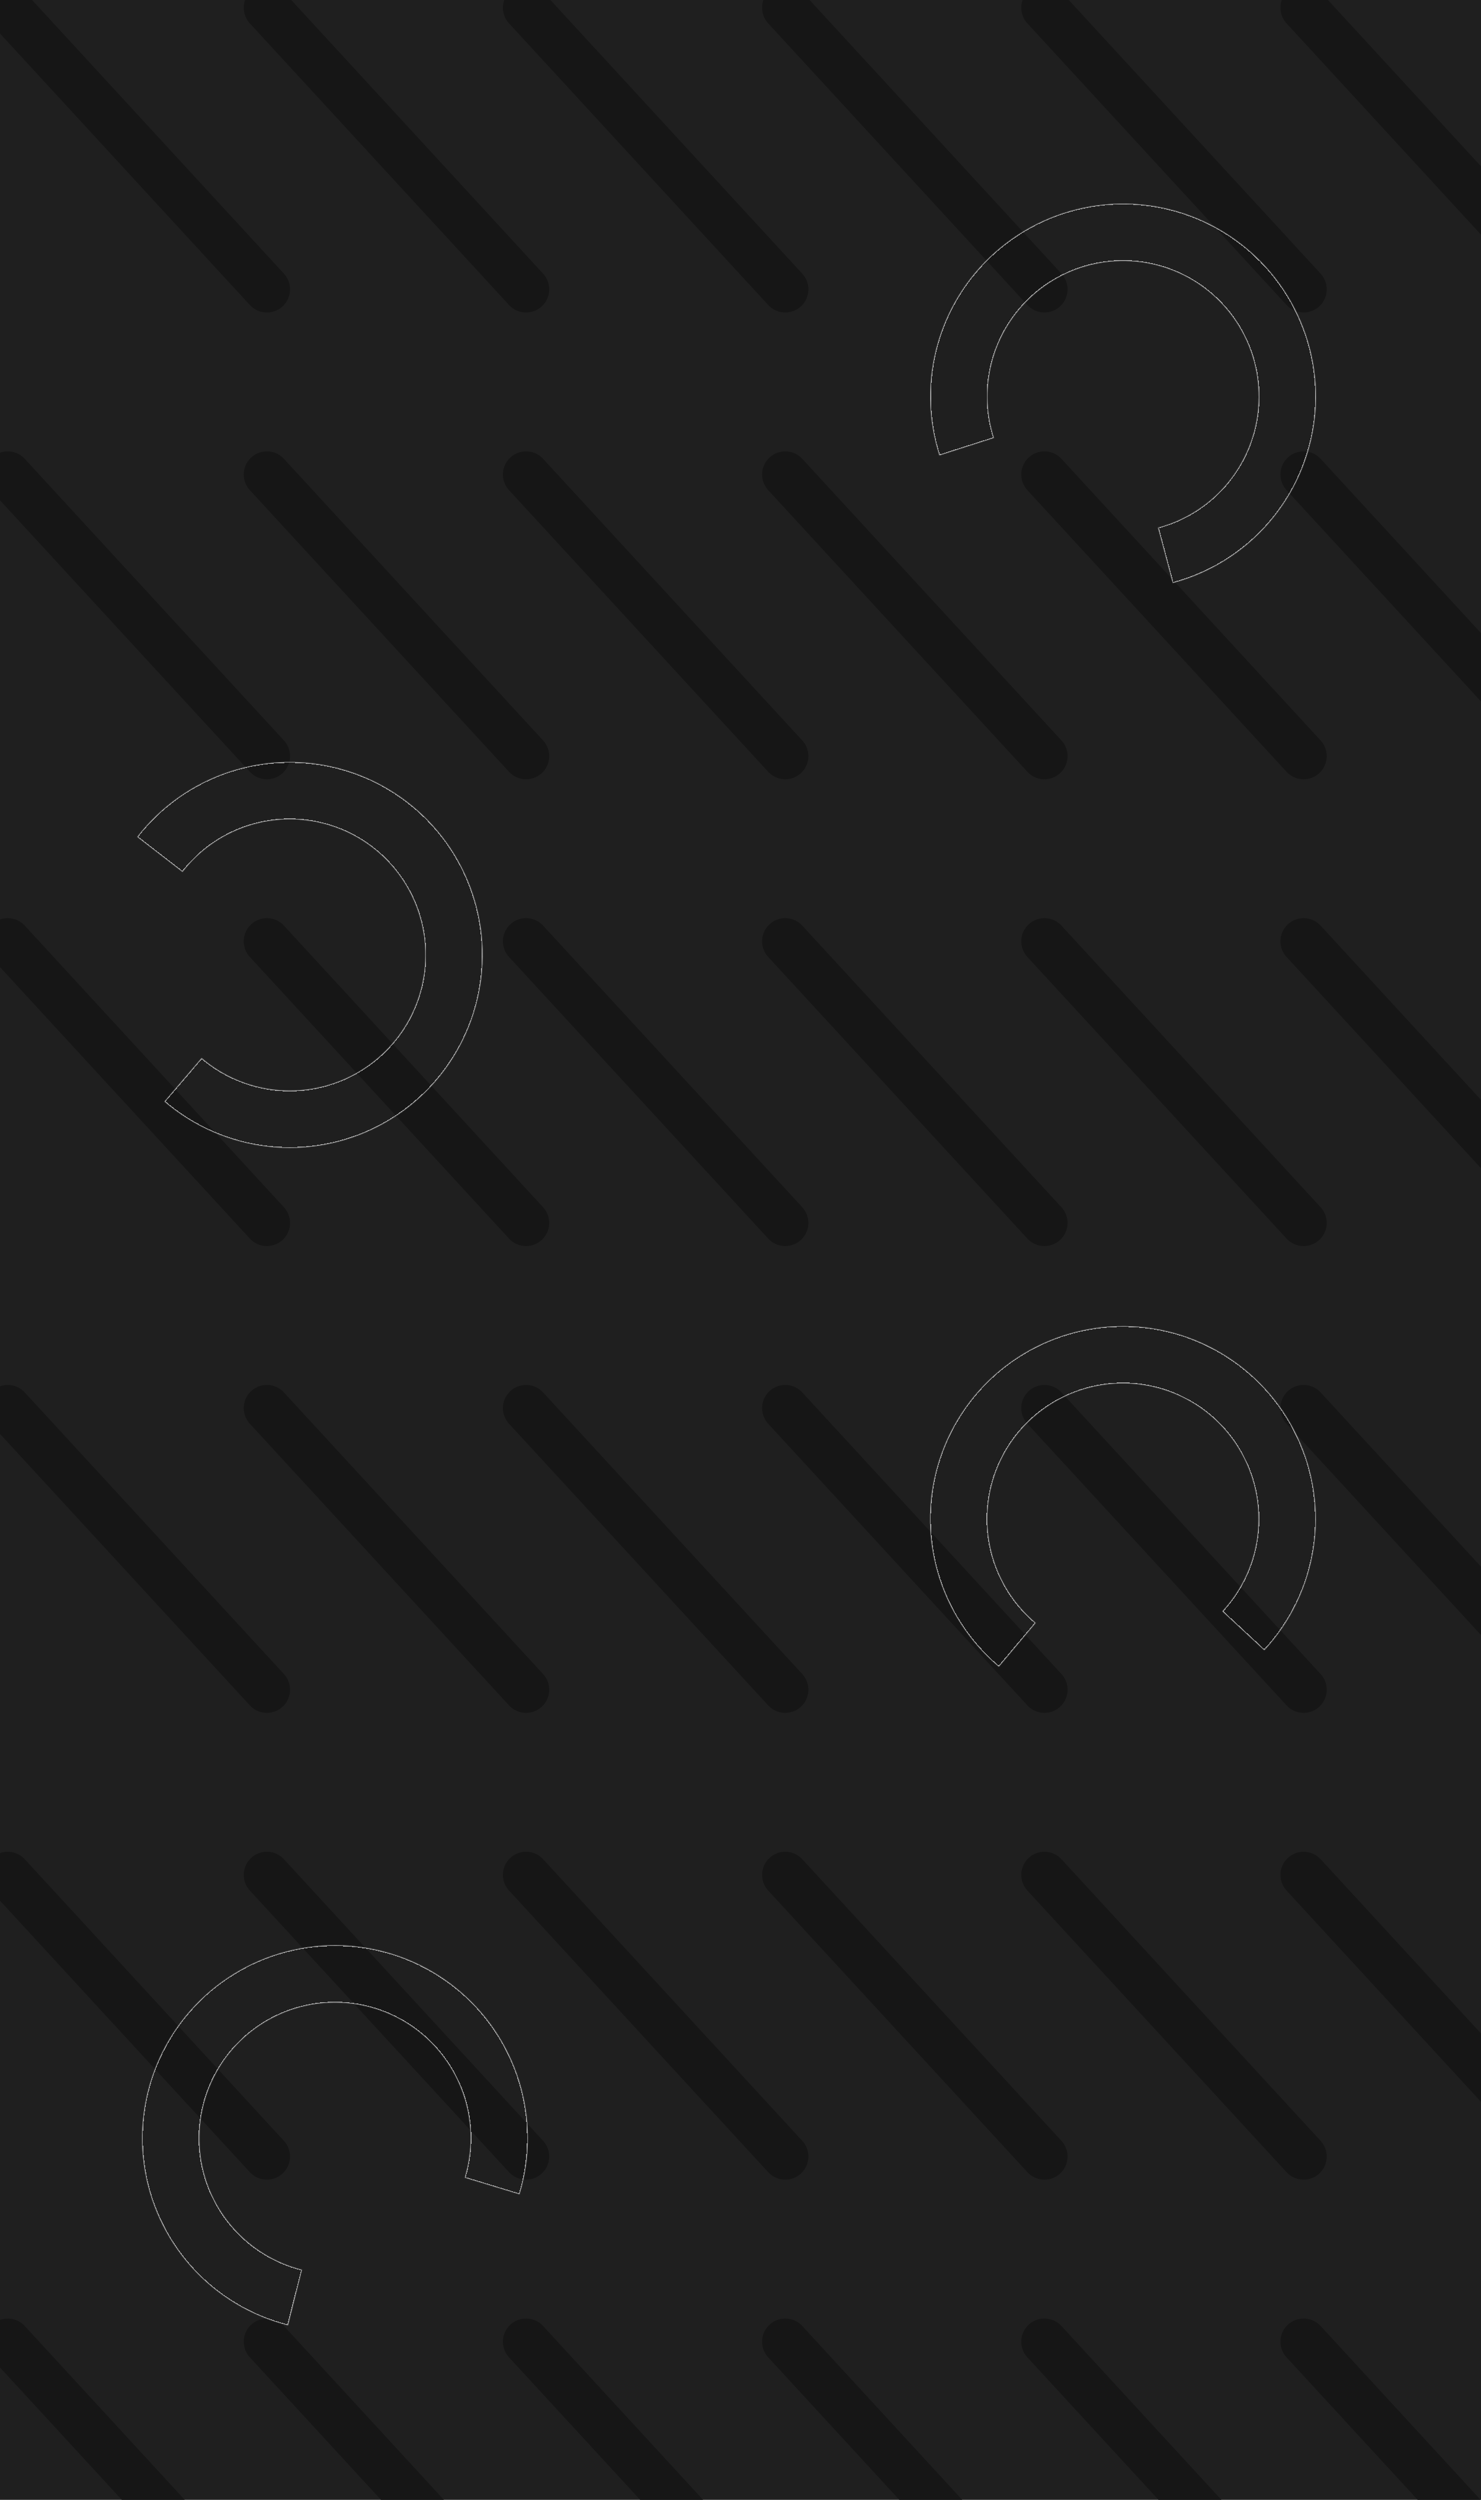<svg width="1920" height="3240" viewBox="0 0 1920 3240" fill="none" xmlns="http://www.w3.org/2000/svg">
<g clip-path="url(#clip0_138_57)">
<rect width="1920" height="3240" fill="#1F1F1F"/>
<path d="M10 10L346 375" stroke="#161616" stroke-width="60" stroke-linecap="round"/>
<path d="M1690 10L2026 375" stroke="#161616" stroke-width="60" stroke-linecap="round"/>
<path d="M1354 10L1690 375" stroke="#161616" stroke-width="60" stroke-linecap="round"/>
<path d="M1018 10L1354 375" stroke="#161616" stroke-width="60" stroke-linecap="round"/>
<path d="M682 10L1018 375" stroke="#161616" stroke-width="60" stroke-linecap="round"/>
<path d="M346 10L682 375" stroke="#161616" stroke-width="60" stroke-linecap="round"/>
<path d="M10 3035L346 3400" stroke="#161616" stroke-width="60" stroke-linecap="round"/>
<path d="M1690 3035L2026 3400" stroke="#161616" stroke-width="60" stroke-linecap="round"/>
<path d="M1354 3035L1690 3400" stroke="#161616" stroke-width="60" stroke-linecap="round"/>
<path d="M1018 3035L1354 3400" stroke="#161616" stroke-width="60" stroke-linecap="round"/>
<path d="M682 3035L1018 3400" stroke="#161616" stroke-width="60" stroke-linecap="round"/>
<path d="M346 3035L682 3400" stroke="#161616" stroke-width="60" stroke-linecap="round"/>
<path d="M10 2430L346 2795" stroke="#161616" stroke-width="60" stroke-linecap="round"/>
<path d="M1690 2430L2026 2795" stroke="#161616" stroke-width="60" stroke-linecap="round"/>
<path d="M1354 2430L1690 2795" stroke="#161616" stroke-width="60" stroke-linecap="round"/>
<path d="M1018 2430L1354 2795" stroke="#161616" stroke-width="60" stroke-linecap="round"/>
<path d="M682 2430L1018 2795" stroke="#161616" stroke-width="60" stroke-linecap="round"/>
<path d="M346 2430L682 2795" stroke="#161616" stroke-width="60" stroke-linecap="round"/>
<path d="M10 1825L346 2190" stroke="#161616" stroke-width="60" stroke-linecap="round"/>
<path d="M1690 1825L2026 2190" stroke="#161616" stroke-width="60" stroke-linecap="round"/>
<path d="M1354 1825L1690 2190" stroke="#161616" stroke-width="60" stroke-linecap="round"/>
<path d="M1018 1825L1354 2190" stroke="#161616" stroke-width="60" stroke-linecap="round"/>
<path d="M682 1825L1018 2190" stroke="#161616" stroke-width="60" stroke-linecap="round"/>
<path d="M346 1825L682 2190" stroke="#161616" stroke-width="60" stroke-linecap="round"/>
<path d="M10 1220L346 1585" stroke="#161616" stroke-width="60" stroke-linecap="round"/>
<path d="M1690 1220L2026 1585" stroke="#161616" stroke-width="60" stroke-linecap="round"/>
<path d="M1354 1220L1690 1585" stroke="#161616" stroke-width="60" stroke-linecap="round"/>
<path d="M1018 1220L1354 1585" stroke="#161616" stroke-width="60" stroke-linecap="round"/>
<path d="M682 1220L1018 1585" stroke="#161616" stroke-width="60" stroke-linecap="round"/>
<path d="M346 1220L682 1585" stroke="#161616" stroke-width="60" stroke-linecap="round"/>
<path d="M10 615L346 980" stroke="#161616" stroke-width="60" stroke-linecap="round"/>
<path d="M1690 615L2026 980" stroke="#161616" stroke-width="60" stroke-linecap="round"/>
<path d="M1354 615L1690 980" stroke="#161616" stroke-width="60" stroke-linecap="round"/>
<path d="M1018 615L1354 980" stroke="#161616" stroke-width="60" stroke-linecap="round"/>
<path d="M682 615L1018 980" stroke="#161616" stroke-width="60" stroke-linecap="round"/>
<path d="M346 615L682 980" stroke="#161616" stroke-width="60" stroke-linecap="round"/>
</g>
<g filter="url(#filter0_d_138_57)">
<mask id="path-37-inside-1_138_57" fill="white">
<path d="M177.959 1080.67C208.538 1041.15 250.255 1011.71 297.729 996.131C345.203 980.554 396.255 979.559 444.3 993.275C492.345 1006.99 535.177 1034.79 567.272 1073.08C599.367 1111.37 619.252 1158.41 624.361 1208.11C629.47 1257.81 619.569 1307.9 595.935 1351.92C572.302 1395.95 536.02 1431.87 491.77 1455.08C447.52 1478.28 397.333 1487.69 347.683 1482.1C298.033 1476.51 251.198 1456.16 213.22 1423.7L261.384 1367.36C288.102 1390.2 321.051 1404.51 355.981 1408.45C390.911 1412.38 426.219 1405.76 457.349 1389.44C488.48 1373.11 514.005 1347.83 530.632 1316.86C547.258 1285.89 554.224 1250.65 550.63 1215.69C547.035 1180.72 533.046 1147.63 510.467 1120.69C487.887 1093.75 457.754 1074.2 423.953 1064.55C390.153 1054.9 354.236 1055.6 320.837 1066.56C287.438 1077.52 258.09 1098.23 236.577 1126.03L177.959 1080.67Z"/>
</mask>
<path d="M177.959 1080.67C208.538 1041.15 250.255 1011.71 297.729 996.131C345.203 980.554 396.255 979.559 444.3 993.275C492.345 1006.99 535.177 1034.79 567.272 1073.08C599.367 1111.37 619.252 1158.41 624.361 1208.11C629.47 1257.81 619.569 1307.9 595.935 1351.92C572.302 1395.95 536.02 1431.87 491.77 1455.08C447.52 1478.28 397.333 1487.69 347.683 1482.1C298.033 1476.51 251.198 1456.16 213.22 1423.7L261.384 1367.36C288.102 1390.2 321.051 1404.51 355.981 1408.45C390.911 1412.38 426.219 1405.76 457.349 1389.44C488.48 1373.11 514.005 1347.83 530.632 1316.86C547.258 1285.89 554.224 1250.65 550.63 1215.69C547.035 1180.72 533.046 1147.63 510.467 1120.69C487.887 1093.75 457.754 1074.2 423.953 1064.55C390.153 1054.9 354.236 1055.6 320.837 1066.56C287.438 1077.52 258.09 1098.23 236.577 1126.03L177.959 1080.67Z" stroke="#C0C0C0" stroke-width="2" shape-rendering="crispEdges" mask="url(#path-37-inside-1_138_57)"/>
</g>
<g filter="url(#filter1_d_138_57)">
<mask id="path-38-inside-2_138_57" fill="white">
<path d="M373.338 3009.73C324.88 2997.55 281.183 2971.13 247.882 2933.88C214.582 2896.63 193.207 2850.26 186.515 2800.75C179.823 2751.23 188.121 2700.85 210.338 2656.1C232.555 2611.34 267.672 2574.28 311.159 2549.67C354.646 2525.07 404.507 2514.06 454.31 2518.07C504.113 2522.07 551.573 2540.91 590.568 2572.15C629.562 2603.39 658.302 2645.6 673.079 2693.32C687.856 2741.05 687.992 2792.12 673.47 2839.92L602.55 2818.38C612.767 2784.75 612.671 2748.82 602.275 2715.25C591.879 2681.67 571.66 2651.97 544.227 2630C516.793 2608.02 483.404 2594.77 448.366 2591.95C413.329 2589.13 378.25 2596.87 347.656 2614.18C317.062 2631.49 292.357 2657.57 276.727 2689.06C261.096 2720.54 255.259 2755.99 259.967 2790.82C264.675 2825.65 279.713 2858.28 303.14 2884.48C326.568 2910.69 357.31 2929.27 391.401 2937.84L373.338 3009.73Z"/>
</mask>
<path d="M373.338 3009.73C324.88 2997.55 281.183 2971.13 247.882 2933.88C214.582 2896.63 193.207 2850.26 186.515 2800.75C179.823 2751.23 188.121 2700.85 210.338 2656.1C232.555 2611.34 267.672 2574.28 311.159 2549.67C354.646 2525.07 404.507 2514.06 454.31 2518.07C504.113 2522.07 551.573 2540.91 590.568 2572.15C629.562 2603.39 658.302 2645.6 673.079 2693.32C687.856 2741.05 687.992 2792.12 673.47 2839.92L602.55 2818.38C612.767 2784.75 612.671 2748.82 602.275 2715.25C591.879 2681.67 571.66 2651.97 544.227 2630C516.793 2608.02 483.404 2594.77 448.366 2591.95C413.329 2589.13 378.25 2596.87 347.656 2614.18C317.062 2631.49 292.357 2657.57 276.727 2689.06C261.096 2720.54 255.259 2755.99 259.967 2790.82C264.675 2825.65 279.713 2858.28 303.14 2884.48C326.568 2910.69 357.31 2929.27 391.401 2937.84L373.338 3009.73Z" stroke="#C0C0C0" stroke-width="2" shape-rendering="crispEdges" mask="url(#path-38-inside-2_138_57)"/>
</g>
<g filter="url(#filter2_d_138_57)">
<mask id="path-39-inside-3_138_57" fill="white">
<path d="M1294.91 2156.15C1256.67 2123.99 1228.93 2081.12 1215.29 2033.05C1201.65 1984.99 1202.72 1933.94 1218.37 1886.49C1234.01 1839.04 1263.52 1797.37 1303.08 1766.85C1342.64 1736.33 1390.44 1718.36 1440.31 1715.27C1490.18 1712.17 1539.83 1724.09 1582.86 1749.49C1625.88 1774.88 1660.32 1812.59 1681.71 1857.74C1703.1 1902.89 1710.48 1953.42 1702.88 2002.8C1695.28 2052.19 1673.06 2098.16 1639.09 2134.79L1584.74 2084.39C1608.64 2058.62 1624.28 2026.28 1629.62 1991.53C1634.97 1956.79 1629.78 1921.24 1614.73 1889.48C1599.68 1857.71 1575.45 1831.19 1545.18 1813.32C1514.91 1795.45 1479.98 1787.07 1444.9 1789.24C1409.81 1791.42 1376.19 1804.06 1348.36 1825.53C1320.52 1847 1299.77 1876.32 1288.76 1909.7C1277.75 1943.08 1276.99 1979 1286.59 2012.82C1296.19 2046.63 1315.7 2076.79 1342.61 2099.41L1294.91 2156.15Z"/>
</mask>
<path d="M1294.91 2156.15C1256.67 2123.99 1228.93 2081.12 1215.29 2033.05C1201.65 1984.99 1202.72 1933.94 1218.37 1886.49C1234.01 1839.04 1263.52 1797.37 1303.08 1766.85C1342.64 1736.33 1390.44 1718.36 1440.31 1715.27C1490.18 1712.17 1539.83 1724.09 1582.86 1749.49C1625.88 1774.88 1660.32 1812.59 1681.71 1857.74C1703.1 1902.89 1710.48 1953.42 1702.88 2002.8C1695.28 2052.19 1673.06 2098.16 1639.09 2134.79L1584.74 2084.39C1608.64 2058.62 1624.28 2026.28 1629.62 1991.53C1634.97 1956.79 1629.78 1921.24 1614.73 1889.48C1599.68 1857.71 1575.45 1831.19 1545.18 1813.32C1514.91 1795.45 1479.98 1787.07 1444.9 1789.24C1409.81 1791.42 1376.19 1804.06 1348.36 1825.53C1320.52 1847 1299.77 1876.32 1288.76 1909.7C1277.75 1943.08 1276.99 1979 1286.59 2012.82C1296.19 2046.63 1315.7 2076.79 1342.61 2099.41L1294.91 2156.15Z" stroke="#C0C0C0" stroke-width="2" shape-rendering="crispEdges" mask="url(#path-39-inside-3_138_57)"/>
</g>
<g filter="url(#filter3_d_138_57)">
<mask id="path-40-inside-4_138_57" fill="white">
<path d="M1217.88 586.137C1202.66 538.546 1202.05 487.488 1216.13 439.548C1230.21 391.609 1258.33 348.989 1296.87 317.186C1335.4 285.382 1382.59 265.855 1432.32 261.124C1482.06 256.392 1532.08 266.673 1575.92 290.64C1619.76 314.607 1655.42 351.16 1678.28 395.585C1701.15 440.009 1710.18 490.266 1704.21 539.873C1698.24 589.479 1677.54 636.158 1644.79 673.888C1612.03 711.619 1568.72 738.669 1520.45 751.55L1501.34 679.935C1535.3 670.874 1565.77 651.843 1588.82 625.299C1611.86 598.755 1626.42 565.915 1630.62 531.016C1634.82 496.117 1628.47 460.76 1612.38 429.507C1596.29 398.253 1571.21 372.537 1540.37 355.675C1509.52 338.814 1474.34 331.581 1439.34 334.91C1404.35 338.239 1371.16 351.977 1344.05 374.351C1316.94 396.725 1297.15 426.71 1287.25 460.436C1277.34 494.162 1277.77 530.083 1288.47 563.564L1217.88 586.137Z"/>
</mask>
<path d="M1217.88 586.137C1202.66 538.546 1202.05 487.488 1216.13 439.548C1230.21 391.609 1258.33 348.989 1296.87 317.186C1335.4 285.382 1382.59 265.855 1432.32 261.124C1482.06 256.392 1532.08 266.673 1575.92 290.64C1619.76 314.607 1655.42 351.16 1678.28 395.585C1701.15 440.009 1710.18 490.266 1704.21 539.873C1698.24 589.479 1677.54 636.158 1644.79 673.888C1612.03 711.619 1568.72 738.669 1520.45 751.55L1501.34 679.935C1535.3 670.874 1565.77 651.843 1588.82 625.299C1611.86 598.755 1626.42 565.915 1630.62 531.016C1634.82 496.117 1628.47 460.76 1612.38 429.507C1596.29 398.253 1571.21 372.537 1540.37 355.675C1509.52 338.814 1474.34 331.581 1439.34 334.91C1404.35 338.239 1371.16 351.977 1344.05 374.351C1316.94 396.725 1297.15 426.71 1287.25 460.436C1277.34 494.162 1277.77 530.083 1288.47 563.564L1217.88 586.137Z" stroke="#C0C0C0" stroke-width="2" shape-rendering="crispEdges" mask="url(#path-40-inside-4_138_57)"/>
</g>
<defs>
<filter id="filter0_d_138_57" x="173.959" y="983.671" width="455.712" height="508" filterUnits="userSpaceOnUse" color-interpolation-filters="sRGB">
<feFlood flood-opacity="0" result="BackgroundImageFix"/>
<feColorMatrix in="SourceAlpha" type="matrix" values="0 0 0 0 0 0 0 0 0 0 0 0 0 0 0 0 0 0 127 0" result="hardAlpha"/>
<feOffset dy="4"/>
<feGaussianBlur stdDeviation="2"/>
<feComposite in2="hardAlpha" operator="out"/>
<feColorMatrix type="matrix" values="0 0 0 0 0 0 0 0 0 0 0 0 0 0 0 0 0 0 0.25 0"/>
<feBlend mode="normal" in2="BackgroundImageFix" result="effect1_dropShadow_138_57"/>
<feBlend mode="normal" in="SourceGraphic" in2="effect1_dropShadow_138_57" result="shape"/>
</filter>
<filter id="filter1_d_138_57" x="180.262" y="2517.26" width="508" height="500.463" filterUnits="userSpaceOnUse" color-interpolation-filters="sRGB">
<feFlood flood-opacity="0" result="BackgroundImageFix"/>
<feColorMatrix in="SourceAlpha" type="matrix" values="0 0 0 0 0 0 0 0 0 0 0 0 0 0 0 0 0 0 127 0" result="hardAlpha"/>
<feOffset dy="4"/>
<feGaussianBlur stdDeviation="2"/>
<feComposite in2="hardAlpha" operator="out"/>
<feColorMatrix type="matrix" values="0 0 0 0 0 0 0 0 0 0 0 0 0 0 0 0 0 0 0.25 0"/>
<feBlend mode="normal" in2="BackgroundImageFix" result="effect1_dropShadow_138_57"/>
<feBlend mode="normal" in="SourceGraphic" in2="effect1_dropShadow_138_57" result="shape"/>
</filter>
<filter id="filter2_d_138_57" x="1201.79" y="1714.79" width="508" height="449.359" filterUnits="userSpaceOnUse" color-interpolation-filters="sRGB">
<feFlood flood-opacity="0" result="BackgroundImageFix"/>
<feColorMatrix in="SourceAlpha" type="matrix" values="0 0 0 0 0 0 0 0 0 0 0 0 0 0 0 0 0 0 127 0" result="hardAlpha"/>
<feOffset dy="4"/>
<feGaussianBlur stdDeviation="2"/>
<feComposite in2="hardAlpha" operator="out"/>
<feColorMatrix type="matrix" values="0 0 0 0 0 0 0 0 0 0 0 0 0 0 0 0 0 0 0.25 0"/>
<feBlend mode="normal" in2="BackgroundImageFix" result="effect1_dropShadow_138_57"/>
<feBlend mode="normal" in="SourceGraphic" in2="effect1_dropShadow_138_57" result="shape"/>
</filter>
<filter id="filter3_d_138_57" x="1202" y="260" width="508" height="499.55" filterUnits="userSpaceOnUse" color-interpolation-filters="sRGB">
<feFlood flood-opacity="0" result="BackgroundImageFix"/>
<feColorMatrix in="SourceAlpha" type="matrix" values="0 0 0 0 0 0 0 0 0 0 0 0 0 0 0 0 0 0 127 0" result="hardAlpha"/>
<feOffset dy="4"/>
<feGaussianBlur stdDeviation="2"/>
<feComposite in2="hardAlpha" operator="out"/>
<feColorMatrix type="matrix" values="0 0 0 0 0 0 0 0 0 0 0 0 0 0 0 0 0 0 0.25 0"/>
<feBlend mode="normal" in2="BackgroundImageFix" result="effect1_dropShadow_138_57"/>
<feBlend mode="normal" in="SourceGraphic" in2="effect1_dropShadow_138_57" result="shape"/>
</filter>
<clipPath id="clip0_138_57">
<rect width="1920" height="3240" fill="white"/>
</clipPath>
</defs>
</svg>
